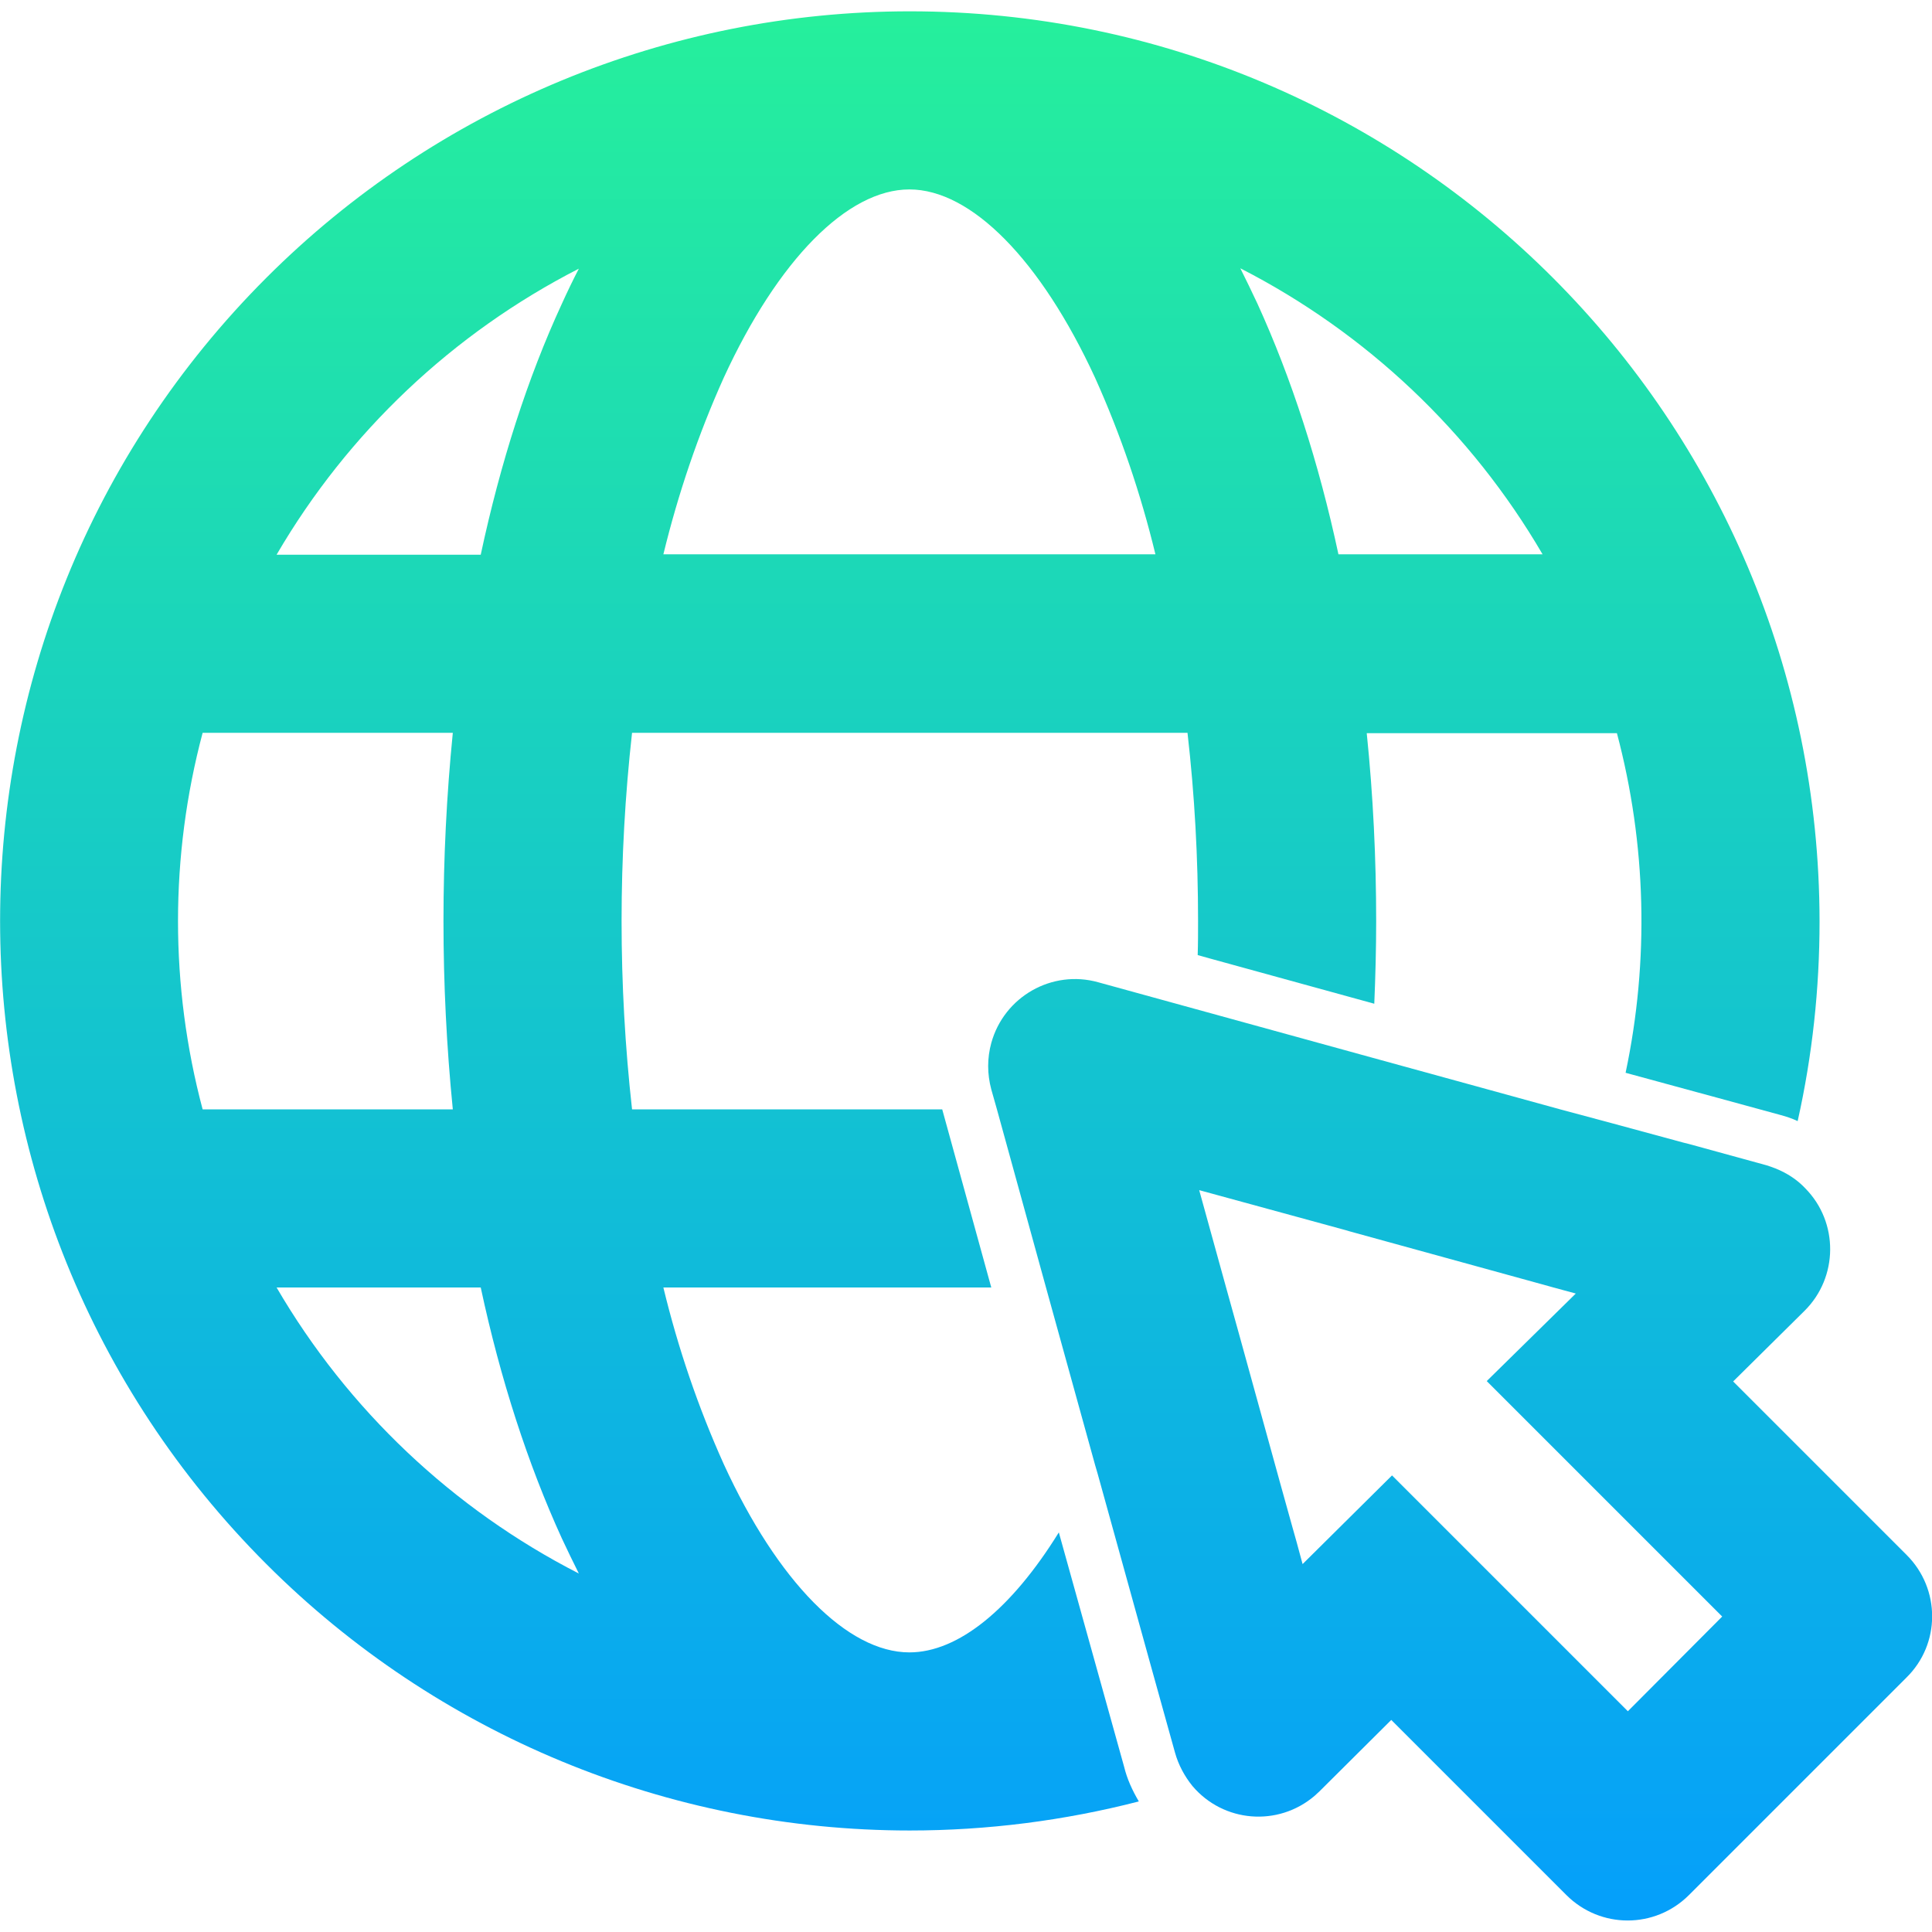 <svg id="Layer_1" enable-background="new 0 0 512 512" viewBox="0 0 512 512" xmlns="http://www.w3.org/2000/svg" xmlns:xlink="http://www.w3.org/1999/xlink"><linearGradient id="lg1"><stop offset="0" stop-color="#26f09b"/><stop offset="1" stop-color="#05a0fa"/></linearGradient><linearGradient id="SVGID_1_" gradientTransform="matrix(1 0 0 -1 0 513.96)" gradientUnits="userSpaceOnUse" x1="241.048" x2="241.048" xlink:href="#lg1" y1="514.66" y2="10.3"/><linearGradient id="SVGID_00000088108190713977599370000018421007098269484207_" gradientTransform="matrix(1 0 0 -1 0 513.96)" gradientUnits="userSpaceOnUse" x1="386.954" x2="386.954" xlink:href="#lg1" y1="514.66" y2="10.3"/><g id="Layer_2_00000134935568469651603590000016508864782687506608_"><g id="internet_cursor"><path d="m280.6 406.1c-12.5 20.2-26.6 31.8-39.6 31.8-16.4 0-34.9-18.7-49.2-49.9-6.8-15.1-12.1-30.7-16-46.8h86.9l-13-47.2h-82.2c-3.7-33.2-3.7-66.6 0-99.8h147.2c1.9 16.6 2.8 33.2 2.8 49.9 0 3 0 6-.1 9l3.2.9 43.6 12c.3-7.2.5-14.5.5-21.8 0-16.7-.8-33.3-2.5-49.9h66.3c7.8 29.4 8.6 60.2 2.3 90l19.1 5.2 1.5.4 20.5 5.6c1.5.4 3 .9 4.5 1.6 3.9-17.4 5.8-35.1 5.8-52.9-.1-133.2-107.9-241.2-241.1-241.2-64 0-125.3 25.4-170.5 70.6-94.1 94.1-94.1 246.8 0 340.9 45.2 45.2 106.5 70.6 170.5 70.6 20.5 0 40.9-2.6 60.7-7.7-1.7-2.9-3.1-5.9-3.9-9.2zm128.2-259.2h-54.1c-5.2-24.3-12.5-46.8-21.5-66.5-1.5-3.2-3-6.3-4.5-9.3 33.4 17.1 61.2 43.4 80.1 75.8zm-217-46.8c14.4-31.3 32.8-49.9 49.2-49.9s34.8 18.7 49.2 49.9c6.8 15.1 12.1 30.7 16 46.8h-130.4c3.9-16 9.2-31.7 16-46.8zm-138.1 193.9c-8.7-32.7-8.7-67.1 0-99.8h66.3c-3.3 33.2-3.3 66.6 0 99.8zm19.6 47.2h54.1c5.2 24.3 12.5 46.8 21.5 66.5 1.5 3.2 3 6.3 4.5 9.3-33.4-17.1-61.2-43.4-80.1-75.8zm75.6-260.7c-9.1 19.7-16.3 42.2-21.5 66.5h-54.1c18.9-32.4 46.7-58.7 80.1-75.8-1.5 2.9-3 6-4.5 9.3z" fill="url(#SVGID_1_)"/><path d="m505.3 412.1-46-46 18.9-18.7c9-8.9 9.1-23.5.2-32.5-1.6-1.7-3.5-3.1-5.6-4.2-1.5-.8-3.1-1.4-4.7-1.9l-20.4-5.6-1.6-.4-18.8-5.1-13.8-3.7-18.9-5.2-31.3-8.6-46.5-12.8-25.8-7.1c-12.2-3.4-24.9 3.8-28.3 16.1-1.1 4-1.1 8.2 0 12.3l1.5 5.3 13 47.2 13 47 .7 2.4 14.1 50.9 6.4 23c.9 3.2 2.5 6.2 4.6 8.8 8.2 9.7 22.7 10.9 32.4 2.6.4-.4.9-.8 1.3-1.2l19-18.9 46.4 46.4c9 9 23.5 9 32.5 0l57.6-57.6c9.1-8.9 9.1-23.5.1-32.5zm-73.9 41.4-29.7-29.7-32.8-32.8-23.7 23.5-1.6-5.9-1.1-3.9-3.2-11.5-10.9-39.5-3.5-12.6-7.1-25.7 38.8 10.6 1 .3 50.5 13.9 1.1.3 2.5.7 5.9 1.6-23.6 23.2 32.3 32.3 30.1 30.1z" fill="url(#SVGID_00000088108190713977599370000018421007098269484207_)"/></g></g></svg>